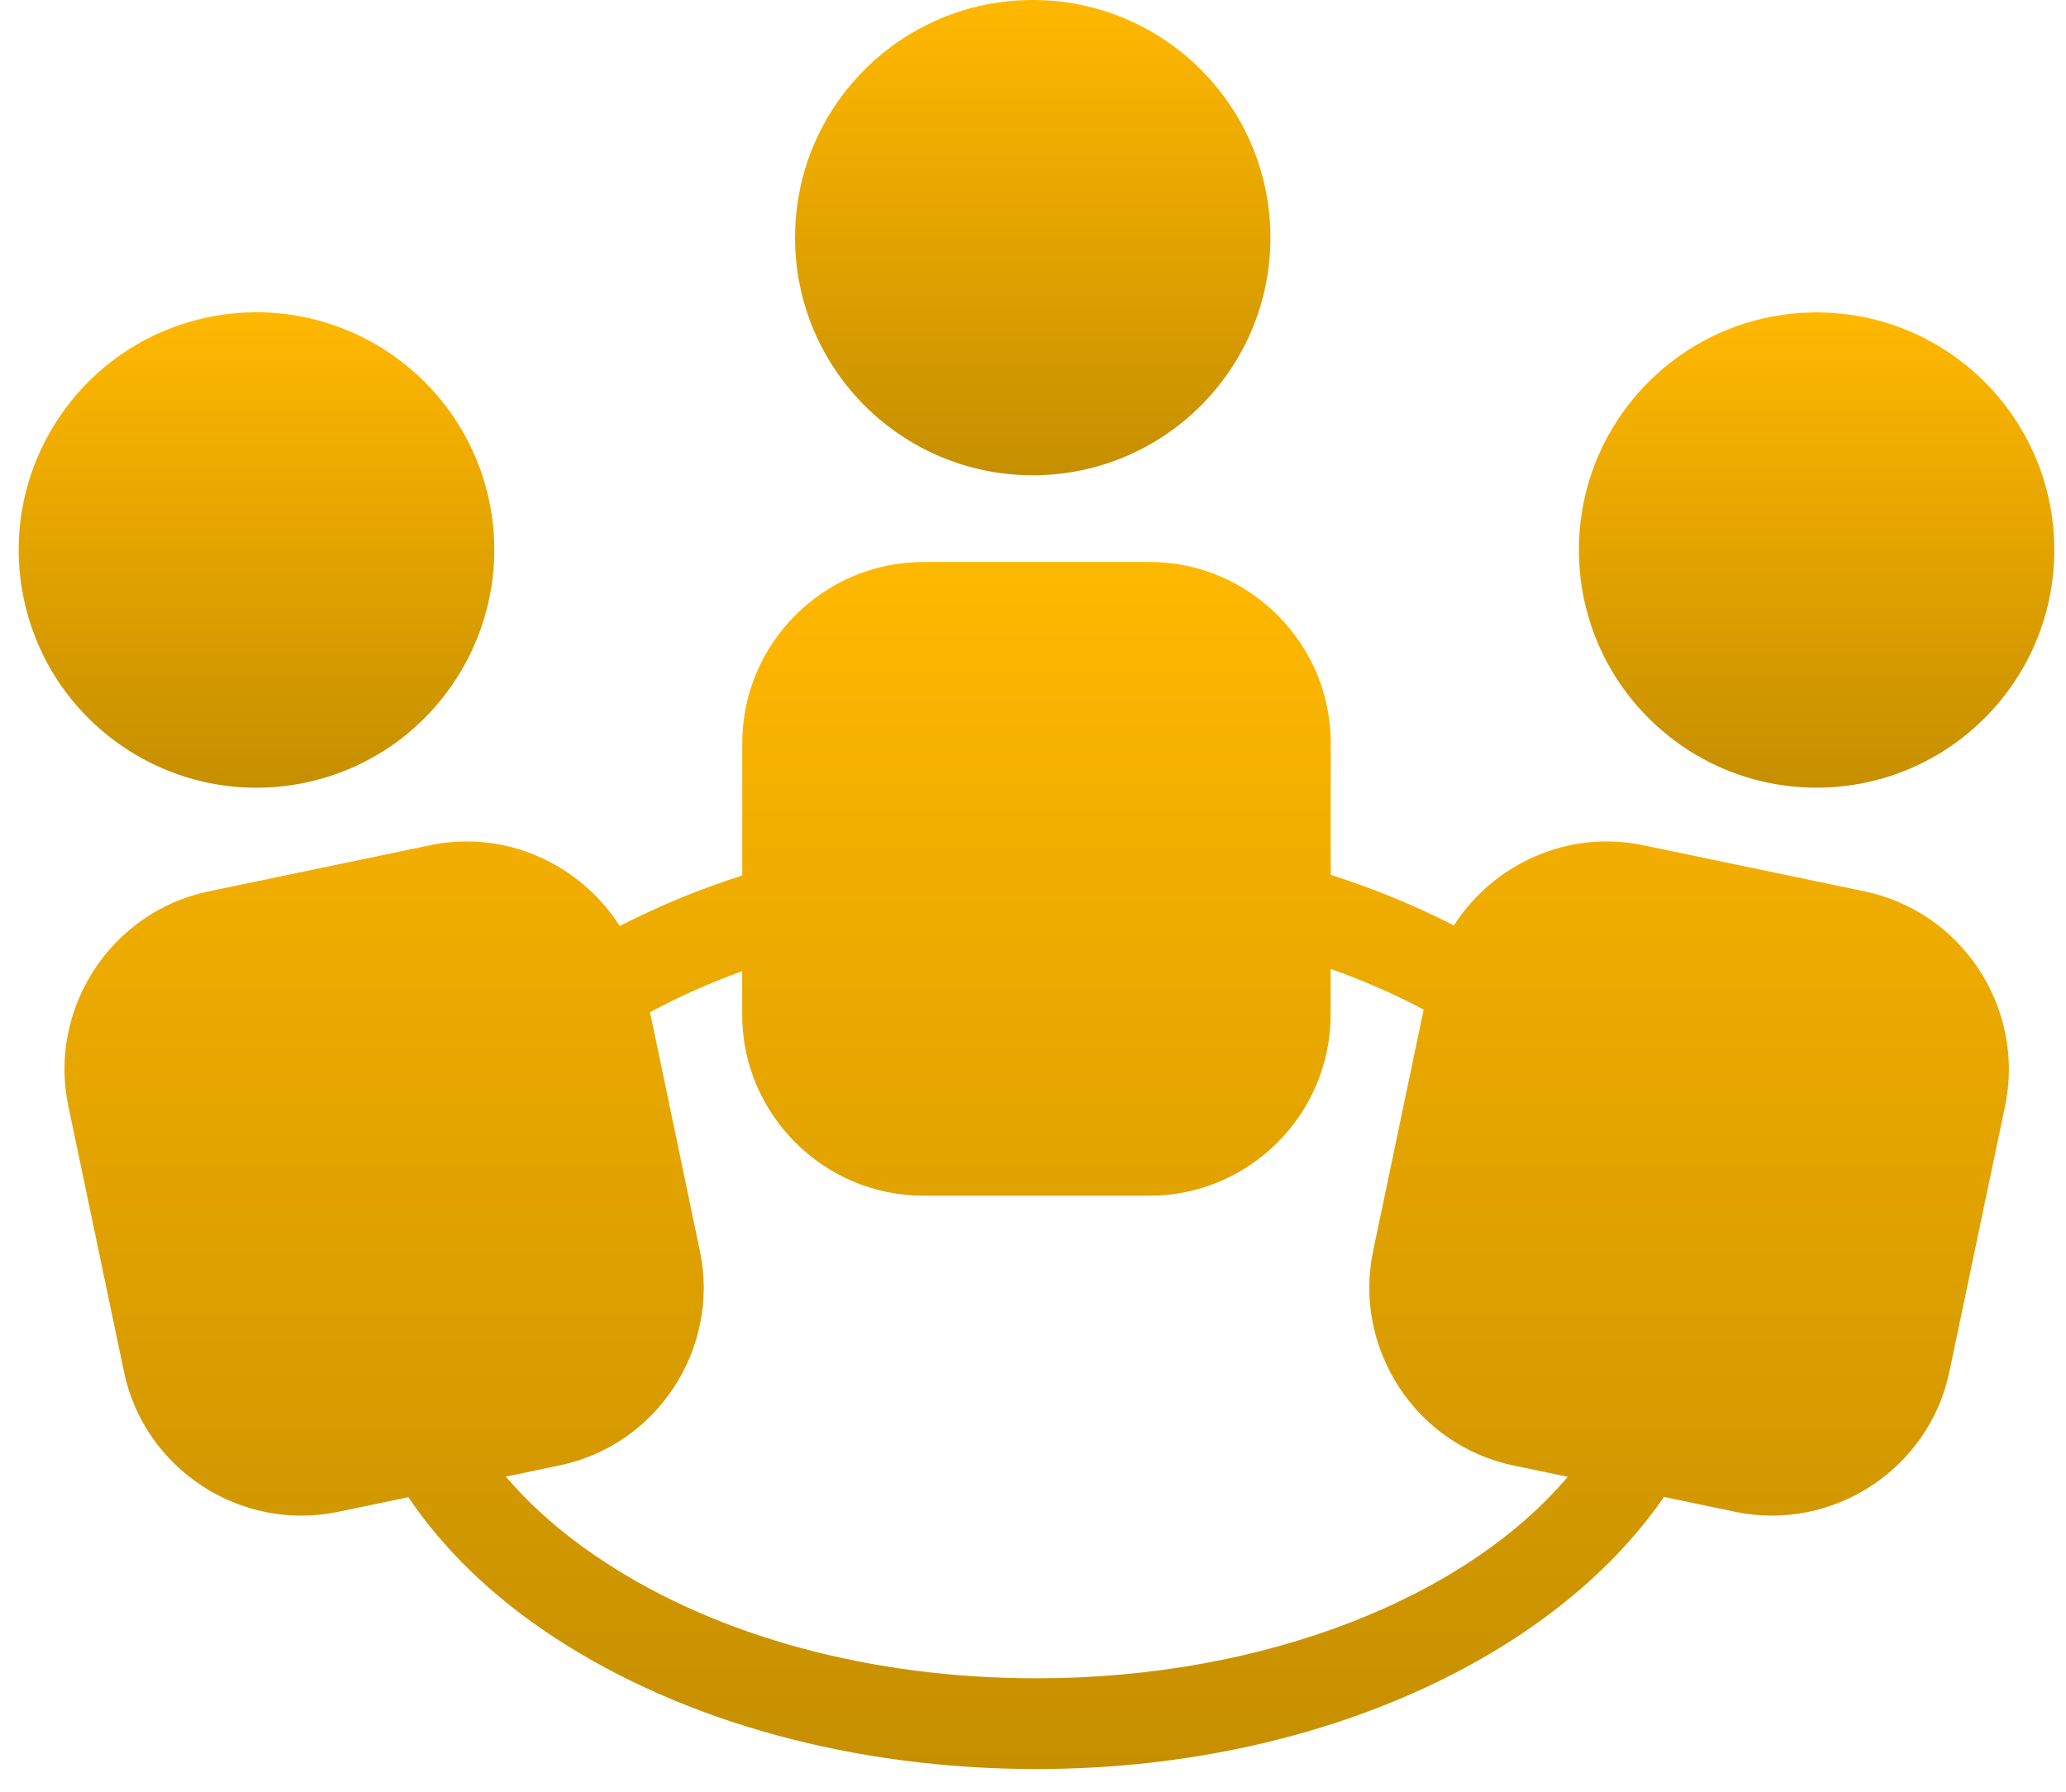 <svg width="68" height="59" viewBox="0 0 68 59" fill="none" xmlns="http://www.w3.org/2000/svg">
<path d="M33.992 15.647C38.312 15.647 41.815 12.144 41.815 7.824C41.815 3.503 38.312 0 33.992 0C29.671 0 26.168 3.503 26.168 7.824C26.168 12.144 29.671 15.647 33.992 15.647Z" fill="url(#paint0_linear_220_263)"/>
<path d="M61.378 29.348L54.087 27.827C51.602 27.306 49.15 28.445 47.853 30.469C46.594 29.822 45.239 29.264 43.799 28.801V24.465C43.802 21.185 41.116 18.502 37.847 18.502H30.392C27.105 18.502 24.431 21.185 24.431 24.465V28.824C23.005 29.279 21.665 29.837 20.397 30.486C19.101 28.453 16.645 27.306 14.158 27.827L6.86 29.348C3.657 30.018 1.579 33.195 2.248 36.409L4.08 45.159C4.744 48.365 7.924 50.444 11.13 49.773L13.439 49.291C14.595 50.998 16.194 52.565 18.241 53.905C22.505 56.7 28.137 58.241 34.115 58.241C43.261 58.241 51.139 54.564 54.768 49.282L57.114 49.773C60.317 50.441 63.497 48.365 64.162 45.159L65.996 36.409C66.663 33.195 64.584 30.018 61.378 29.348ZM34.112 55.254C28.712 55.254 23.652 53.894 19.877 51.407C18.583 50.561 17.51 49.621 16.651 48.615L18.419 48.244C21.628 47.577 23.707 44.4 23.037 41.191L21.395 33.324C22.352 32.809 23.359 32.358 24.428 31.973V33.407C24.428 36.682 27.108 39.365 30.389 39.365H37.844C41.116 39.365 43.796 36.68 43.796 33.407V31.898C44.886 32.286 45.909 32.732 46.858 33.238L45.193 41.194C44.529 44.403 46.605 47.58 49.814 48.247L51.599 48.62C48.27 52.563 41.683 55.254 34.112 55.254Z" fill="url(#paint1_linear_220_263)"/>
<path d="M59.791 25.932C64.112 25.932 67.615 22.429 67.615 18.108C67.615 13.788 64.112 10.285 59.791 10.285C55.47 10.285 51.968 13.788 51.968 18.108C51.968 22.429 55.47 25.932 59.791 25.932Z" fill="url(#paint2_linear_220_263)"/>
<path d="M10.043 25.768C14.276 24.882 16.979 20.733 16.105 16.504C15.213 12.277 11.073 9.563 6.837 10.448C2.611 11.331 -0.103 15.477 0.782 19.707C1.665 23.939 5.811 26.651 10.043 25.768Z" fill="url(#paint3_linear_220_263)"/>
<defs>
<linearGradient id="paint0_linear_220_263" x1="33.992" y1="0" x2="33.992" y2="15.647" gradientUnits="userSpaceOnUse">
<stop stop-color="#FFB800"/>
<stop offset="1" stop-color="#C68F00"/>
</linearGradient>
<linearGradient id="paint1_linear_220_263" x1="34.122" y1="18.502" x2="34.122" y2="58.241" gradientUnits="userSpaceOnUse">
<stop stop-color="#FFB800"/>
<stop offset="1" stop-color="#C68F00"/>
</linearGradient>
<linearGradient id="paint2_linear_220_263" x1="59.791" y1="10.285" x2="59.791" y2="25.932" gradientUnits="userSpaceOnUse">
<stop stop-color="#FFB800"/>
<stop offset="1" stop-color="#C68F00"/>
</linearGradient>
<linearGradient id="paint3_linear_220_263" x1="8.442" y1="10.281" x2="8.442" y2="25.935" gradientUnits="userSpaceOnUse">
<stop stop-color="#FFB800"/>
<stop offset="1" stop-color="#C68F00"/>
</linearGradient>
</defs>
</svg>
